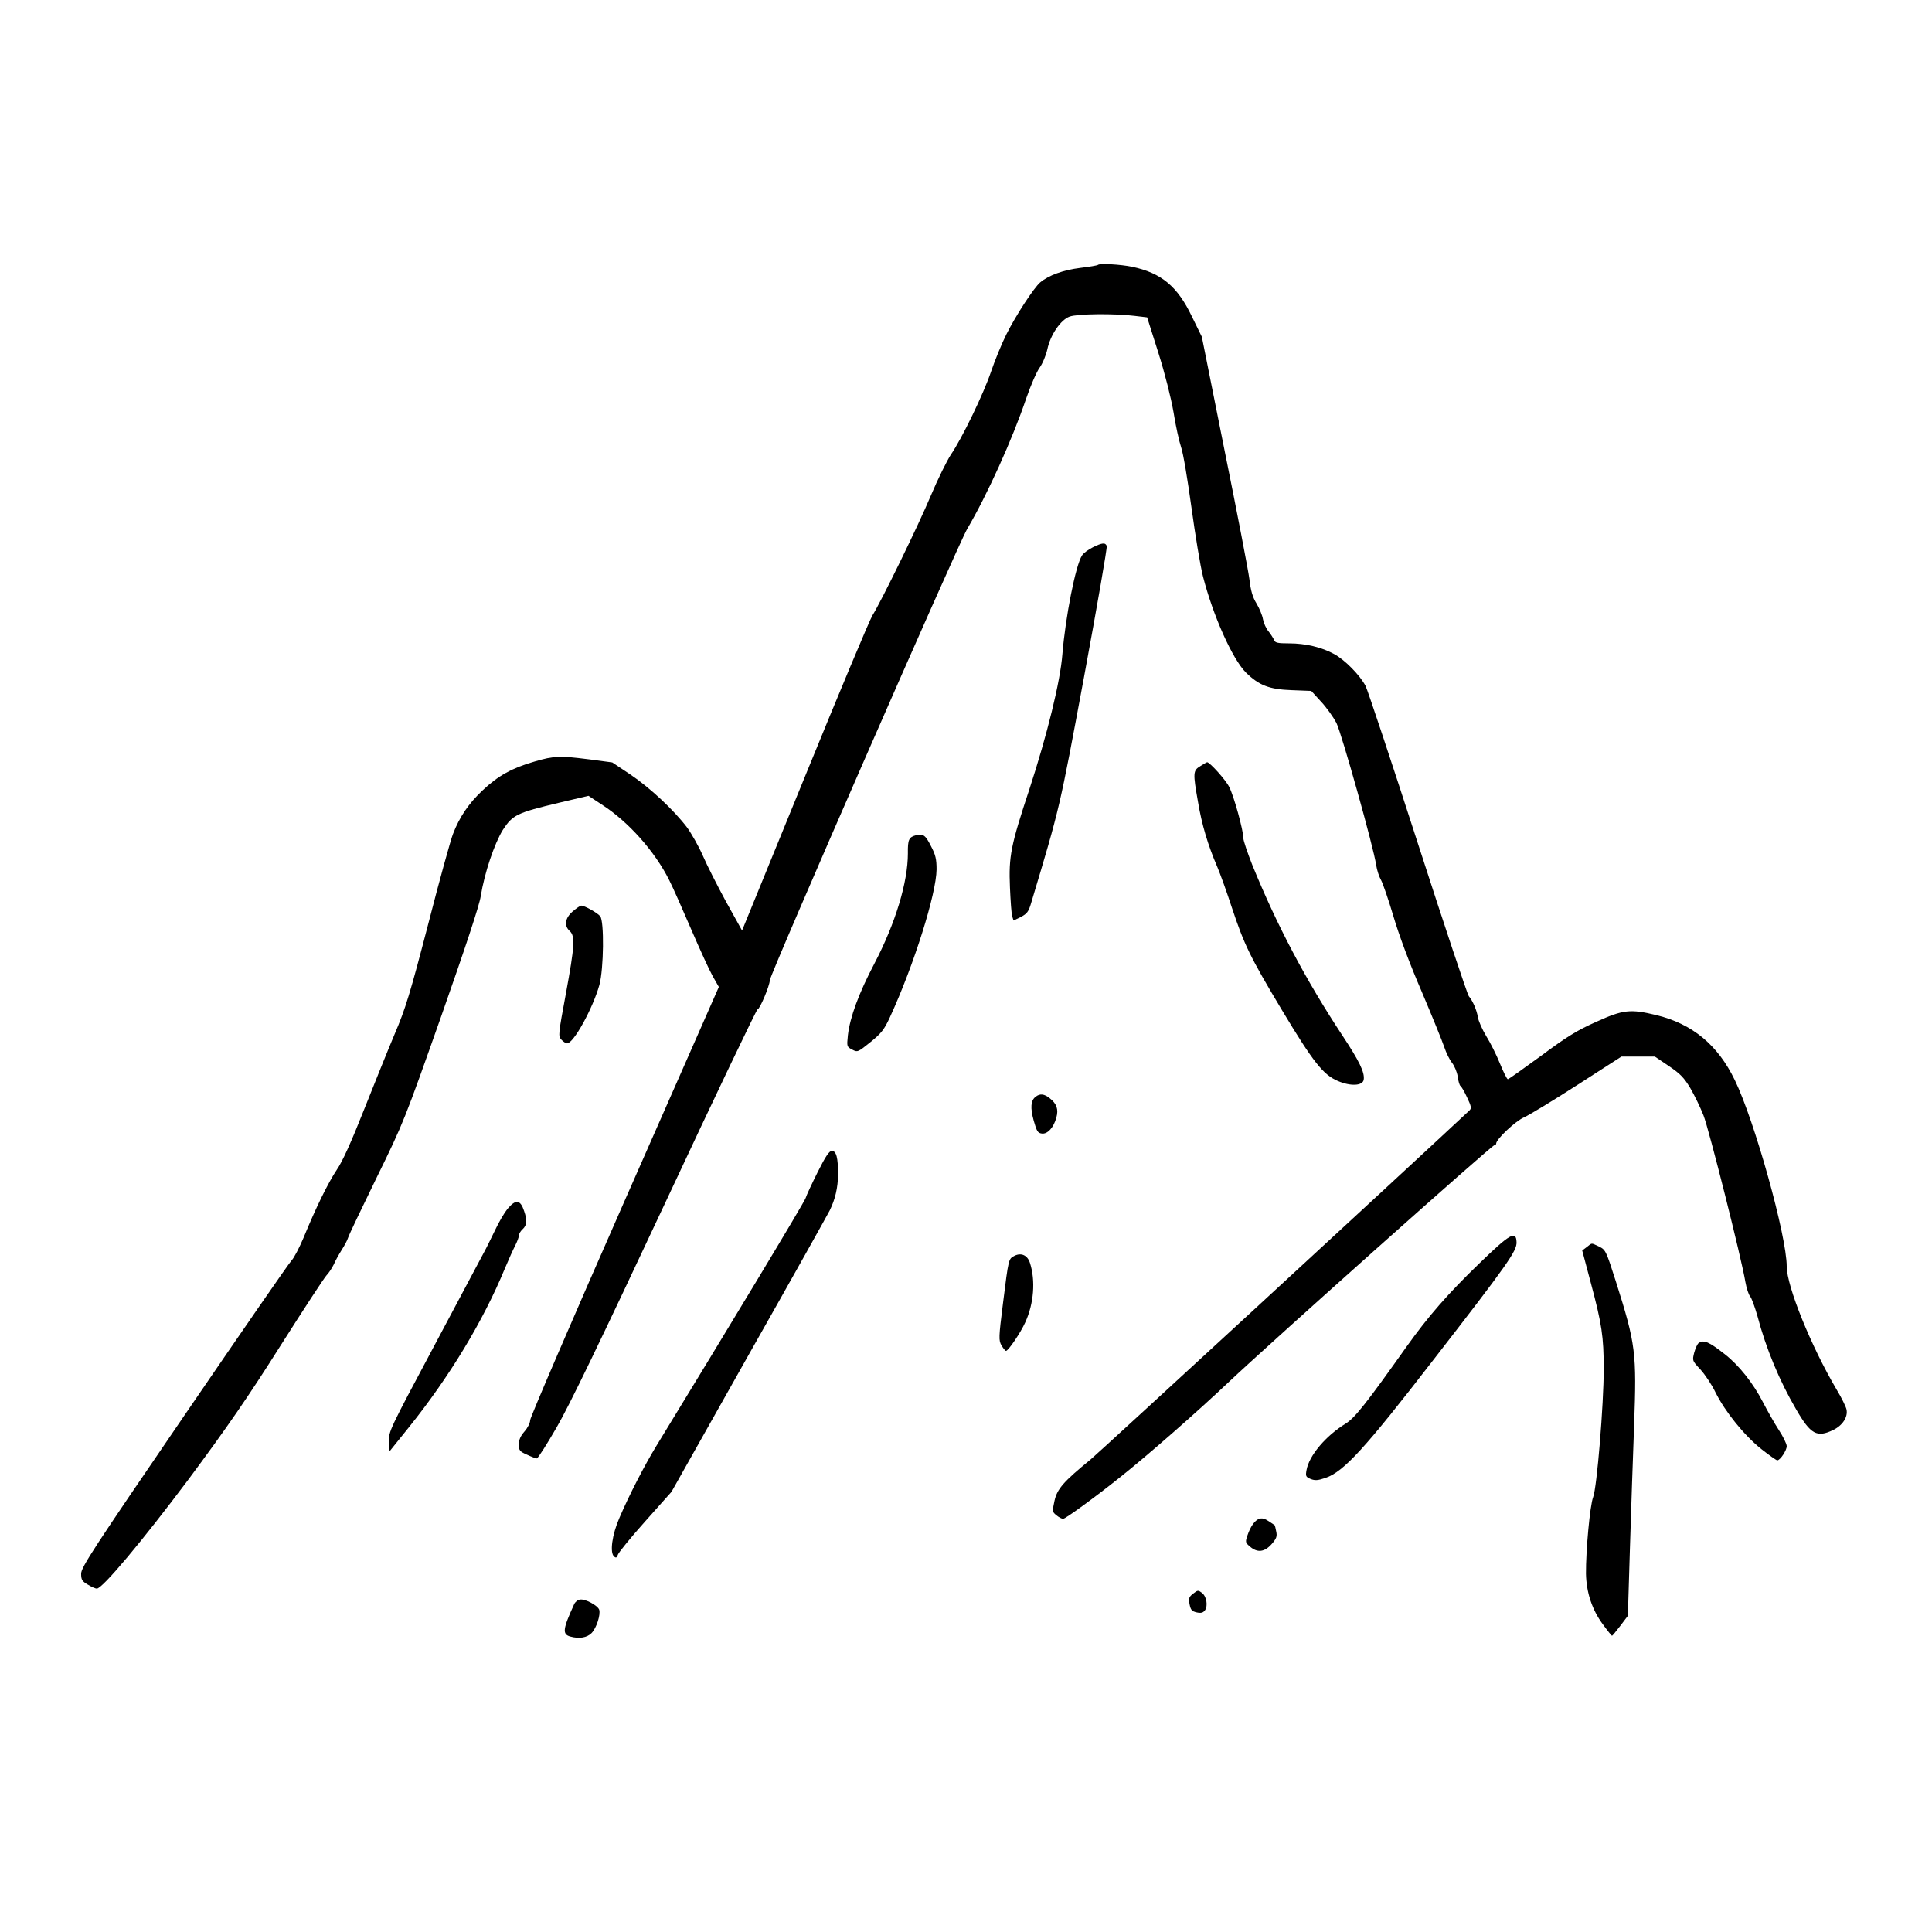 <?xml version="1.0" standalone="no"?>
<!DOCTYPE svg PUBLIC "-//W3C//DTD SVG 20010904//EN"
 "http://www.w3.org/TR/2001/REC-SVG-20010904/DTD/svg10.dtd">
<svg version="1.0" xmlns="http://www.w3.org/2000/svg"
 width="1024pt" height="1024pt" viewBox="0 0 1024 1024"
 preserveAspectRatio="xMidYMid meet">
<g transform="translate(0,1024) scale(0.1,-0.1)"
fill="#000000" stroke="none">
<path d="M5819 8836 c-3 -3 -45 -10 -94 -16 -89 -11 -167 -39 -212 -77 -33
-28 -129 -175 -179 -275 -25 -50 -61 -138 -81 -197 -39 -116 -153 -353 -214
-442 -20 -31 -68 -127 -105 -215 -66 -158 -263 -561 -310 -636 -14 -22 -175
-406 -358 -855 l-333 -815 -85 153 c-46 85 -102 195 -123 244 -22 50 -60 117
-84 150 -70 92 -195 209 -300 280 l-96 64 -120 16 c-160 20 -188 19 -291 -11
-119 -34 -195 -76 -276 -153 -73 -68 -123 -142 -157 -231 -12 -30 -72 -246
-132 -480 -95 -365 -120 -447 -177 -580 -36 -85 -109 -267 -164 -405 -66 -167
-113 -272 -143 -315 -46 -69 -111 -201 -176 -360 -22 -52 -50 -106 -63 -120
-14 -14 -270 -385 -570 -824 -482 -705 -546 -803 -546 -837 0 -32 5 -40 36
-58 19 -12 41 -21 47 -21 30 0 240 251 486 579 205 276 315 435 488 709 123
194 233 362 244 373 11 11 28 37 38 57 9 21 28 55 42 77 14 22 30 51 34 65 4
14 73 158 152 320 142 289 148 306 342 855 127 361 202 587 209 635 20 124 72
278 117 351 52 80 75 91 297 144 l157 37 70 -46 c142 -91 282 -249 358 -401
17 -33 68 -148 114 -255 46 -107 98 -221 116 -253 l33 -58 -500 -1135 c-275
-624 -500 -1147 -500 -1161 0 -14 -13 -41 -30 -60 -21 -24 -30 -44 -30 -69 0
-31 4 -37 43 -54 23 -11 47 -20 52 -20 6 0 53 74 105 164 68 117 231 455 575
1189 264 565 485 1027 490 1027 12 0 65 127 65 154 0 29 997 2309 1046 2392
106 180 240 476 313 692 23 67 55 141 71 163 16 22 34 66 41 97 16 77 71 157
118 174 41 15 237 17 343 4 l68 -8 59 -186 c36 -114 67 -238 81 -317 11 -71
30 -155 40 -185 11 -30 35 -174 55 -320 20 -146 47 -310 61 -365 53 -207 155
-436 227 -509 70 -69 125 -90 244 -94 l103 -4 52 -57 c29 -31 65 -82 81 -112
28 -56 198 -662 211 -754 4 -27 16 -63 26 -80 9 -16 39 -102 65 -190 29 -99
86 -252 150 -400 56 -132 110 -265 120 -295 10 -30 28 -67 41 -83 12 -15 26
-47 30 -72 3 -25 10 -48 15 -51 5 -3 21 -30 35 -61 22 -46 24 -57 13 -68 -343
-321 -1957 -1808 -2008 -1850 -143 -117 -178 -156 -192 -220 -12 -56 -12 -58
10 -76 13 -11 29 -19 36 -19 12 0 170 115 300 219 151 120 411 348 581 509
225 212 1391 1252 1404 1252 6 0 10 4 10 9 0 23 103 120 148 139 27 12 154 89
283 172 l233 150 89 0 88 0 74 -50 c62 -42 81 -62 115 -119 22 -38 53 -102 69
-143 28 -70 202 -760 222 -883 6 -33 17 -67 25 -76 8 -9 25 -56 39 -105 45
-171 117 -344 205 -494 77 -133 110 -151 197 -109 49 24 78 68 70 108 -3 15
-26 62 -52 105 -136 230 -265 549 -265 654 0 161 -170 771 -275 987 -90 187
-226 299 -417 345 -137 33 -175 29 -318 -36 -101 -45 -155 -78 -292 -180 -93
-68 -172 -124 -176 -124 -5 0 -23 37 -42 83 -18 45 -51 111 -73 146 -21 35
-41 80 -44 100 -6 38 -27 86 -48 111 -7 8 -129 373 -270 810 -141 437 -266
812 -277 834 -29 56 -109 138 -166 169 -67 37 -153 57 -239 57 -61 0 -75 3
-80 18 -4 9 -17 30 -29 45 -13 15 -26 44 -30 65 -3 20 -19 58 -34 83 -21 34
-31 69 -38 130 -6 46 -65 354 -132 684 l-120 600 -53 108 c-76 159 -161 230
-316 263 -63 13 -173 19 -182 10z"/>
<path d="M5792 7339 c-24 -12 -50 -31 -57 -43 -34 -51 -88 -327 -104 -522 -11
-146 -81 -429 -175 -717 -99 -299 -110 -355 -103 -521 3 -72 8 -141 12 -153
l7 -22 39 19 c32 17 41 28 54 73 155 517 149 493 281 1201 69 373 123 684 120
692 -7 19 -24 18 -74 -7z"/>
<path d="M6363 6180 c-40 -24 -41 -34 -13 -192 20 -119 52 -227 102 -343 16
-38 51 -135 77 -215 66 -198 95 -259 267 -546 164 -273 217 -340 294 -373 69
-30 134 -26 138 7 6 38 -24 99 -112 232 -196 297 -348 585 -478 904 -26 66
-48 130 -48 144 0 41 -50 223 -75 271 -18 37 -103 131 -117 131 -2 0 -18 -9
-35 -20z"/>
<path d="M4855 5813 c-38 -10 -44 -23 -43 -96 0 -153 -66 -371 -178 -585 -83
-158 -129 -284 -140 -379 -6 -60 -6 -61 23 -76 28 -15 30 -14 97 40 58 47 73
67 103 132 127 276 246 654 247 783 0 54 -5 77 -30 124 -29 58 -41 66 -79 57z"/>
<path d="M3035 5409 c-41 -36 -46 -76 -15 -104 29 -27 26 -78 -21 -333 -40
-215 -41 -223 -24 -242 10 -11 24 -20 31 -20 34 0 136 185 171 310 23 85 26
338 4 364 -15 18 -83 56 -100 56 -6 0 -26 -14 -46 -31z"/>
<path d="M5489 4427 c-26 -20 -29 -58 -10 -127 16 -56 21 -65 43 -68 30 -4 63
32 77 85 12 43 2 73 -35 102 -30 24 -52 26 -75 8z"/>
<path d="M4334 4028 c-31 -62 -60 -124 -64 -138 -6 -21 -414 -697 -792 -1315
-61 -100 -143 -258 -195 -380 -39 -89 -52 -185 -28 -205 10 -9 15 -6 20 10 4
12 69 92 145 177 l139 156 409 726 c226 399 419 744 430 766 29 59 43 120 44
190 0 88 -9 125 -33 125 -14 0 -33 -28 -75 -112z"/>
<path d="M2690 3833 c-17 -21 -47 -72 -66 -113 -20 -41 -46 -95 -60 -120 -13
-25 -132 -248 -264 -496 -236 -442 -241 -453 -238 -504 l3 -52 103 128 c215
268 393 562 508 841 20 48 45 103 55 122 10 20 19 43 19 52 0 9 9 24 20 34 23
21 25 47 8 96 -20 61 -44 64 -88 12z"/>
<path d="M7840 3543 c-165 -159 -271 -281 -383 -438 -217 -306 -276 -380 -324
-410 -106 -65 -194 -169 -208 -246 -6 -33 -4 -37 22 -48 23 -9 38 -8 79 6 96
33 209 156 571 625 394 508 443 578 441 624 -2 64 -34 46 -198 -113z"/>
<path d="M8411 3631 l-25 -19 46 -173 c58 -217 68 -283 68 -455 0 -189 -36
-628 -56 -679 -17 -44 -39 -283 -38 -406 2 -99 32 -191 90 -269 24 -33 46 -60
48 -60 2 0 22 24 44 53 l40 53 11 360 c6 197 16 489 22 647 14 390 9 431 -96
763 -53 166 -55 170 -90 187 -43 20 -35 21 -64 -2z"/>
<path d="M5377 3584 c-32 -17 -31 -12 -61 -252 -23 -182 -23 -196 -8 -223 10
-16 20 -29 24 -29 12 0 78 97 102 151 46 100 55 222 25 315 -13 41 -46 56 -82
38z"/>
<path d="M9004 3122 c-7 -4 -17 -26 -24 -50 -11 -44 -11 -44 32 -90 24 -26 61
-81 81 -123 51 -102 151 -226 242 -299 42 -33 80 -60 85 -60 15 0 50 52 50 75
0 12 -19 51 -42 86 -23 35 -60 101 -84 147 -51 100 -128 197 -203 255 -83 65
-110 77 -137 59z"/>
<path d="M6674 2190 c-24 -9 -46 -40 -63 -90 -11 -33 -10 -37 14 -57 39 -34
77 -30 115 13 26 30 30 41 24 68 -3 17 -7 31 -8 32 0 0 -14 10 -31 21 -21 14
-36 18 -51 13z"/>
<path d="M6322 1792 c-20 -16 -23 -24 -17 -55 6 -30 12 -37 38 -43 23 -5 34
-2 44 12 16 23 8 73 -16 91 -21 16 -22 16 -49 -5z"/>
<path d="M3074 1762 c-12 -1 -26 -13 -31 -25 -60 -131 -64 -159 -20 -171 47
-13 88 -6 112 18 26 26 49 97 41 124 -8 23 -75 59 -102 54z"/>
</g>
</svg>
